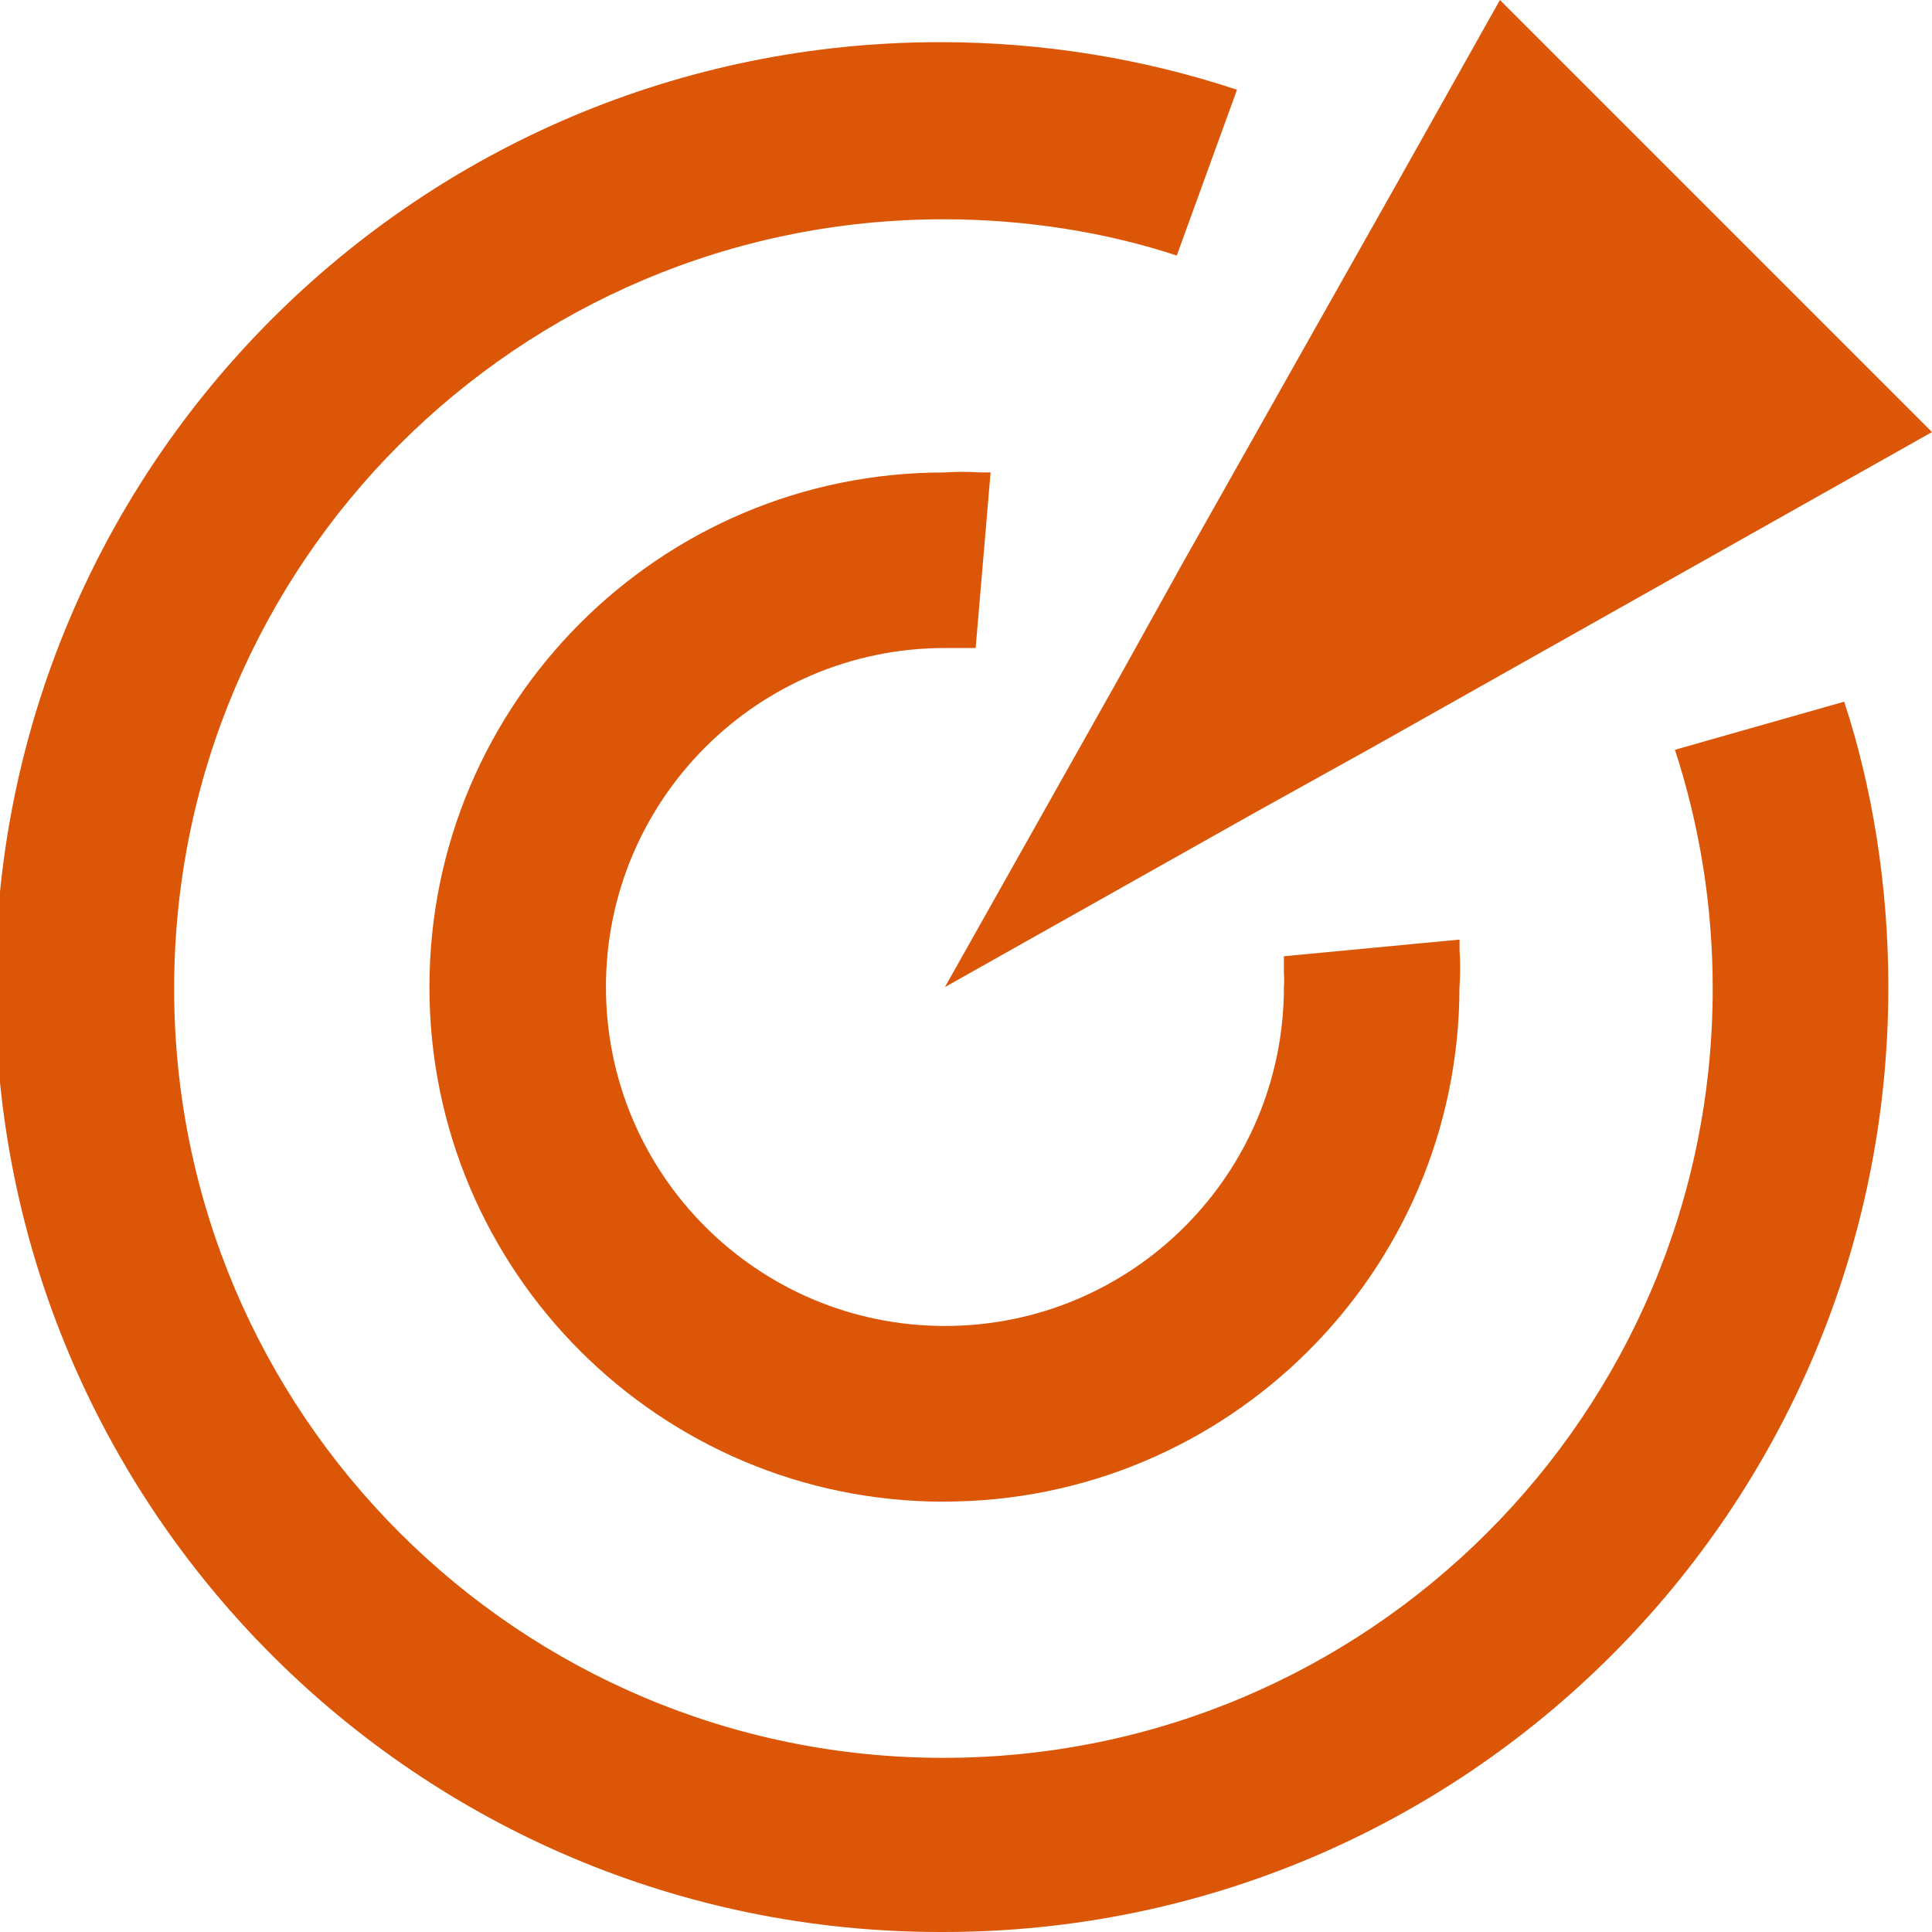 <?xml version="1.0" encoding="utf-8"?>
<!-- Generated by IcoMoon.io -->
<!DOCTYPE svg PUBLIC "-//W3C//DTD SVG 1.1//EN" "http://www.w3.org/Graphics/SVG/1.1/DTD/svg11.dtd">
<svg version="1.1" xmlns="http://www.w3.org/2000/svg" xmlns:xlink="http://www.w3.org/1999/xlink" width="22" height="22" viewBox="0 0 22 22">
<path fill="#dc5607" d="M17.080 0l-1.14 2.030-2.46 4.36-0.75 1.35-1.97 3.5 3.5-1.97 1.35-0.75 6.39-3.6-4.92-4.92z"></path>
<path fill="#dc5607" d="M10.75 22c-0.013 0-0.029 0-0.044 0-5.943 0-10.76-4.817-10.76-10.76s4.817-10.76 10.76-10.76c1.181 0 2.317 0.19 3.38 0.542l-0.686 1.888c-0.794-0.262-1.708-0.413-2.657-0.413-4.838 0-8.76 3.922-8.76 8.76s3.922 8.76 8.76 8.76c4.838 0 8.76-3.922 8.76-8.76 0-0.949-0.151-1.863-0.43-2.719l1.927-0.548c0.319 0.971 0.503 2.089 0.503 3.25 0 5.94-4.813 10.756-10.752 10.76z"></path>
<path fill="#dc5607" d="M10.75 17.1c-3.236 0-5.86-2.624-5.86-5.86s2.624-5.86 5.86-5.86c0.061-0.004 0.133-0.007 0.205-0.007s0.144 0.002 0.215 0.007l0.11-0.001-0.17 2h-0.35c-2.132 0-3.86 1.728-3.86 3.86s1.728 3.86 3.86 3.86c2.132 0 3.86-1.728 3.86-3.86 0 0 0 0 0 0 0.002-0.022 0.003-0.049 0.003-0.075s-0.001-0.053-0.003-0.078l0-0.197 2-0.19v0.12c0.005 0.063 0.007 0.136 0.007 0.21s-0.003 0.147-0.008 0.22c-0.005 3.228-2.631 5.85-5.869 5.85 0 0 0 0 0 0z"></path>
</svg>
